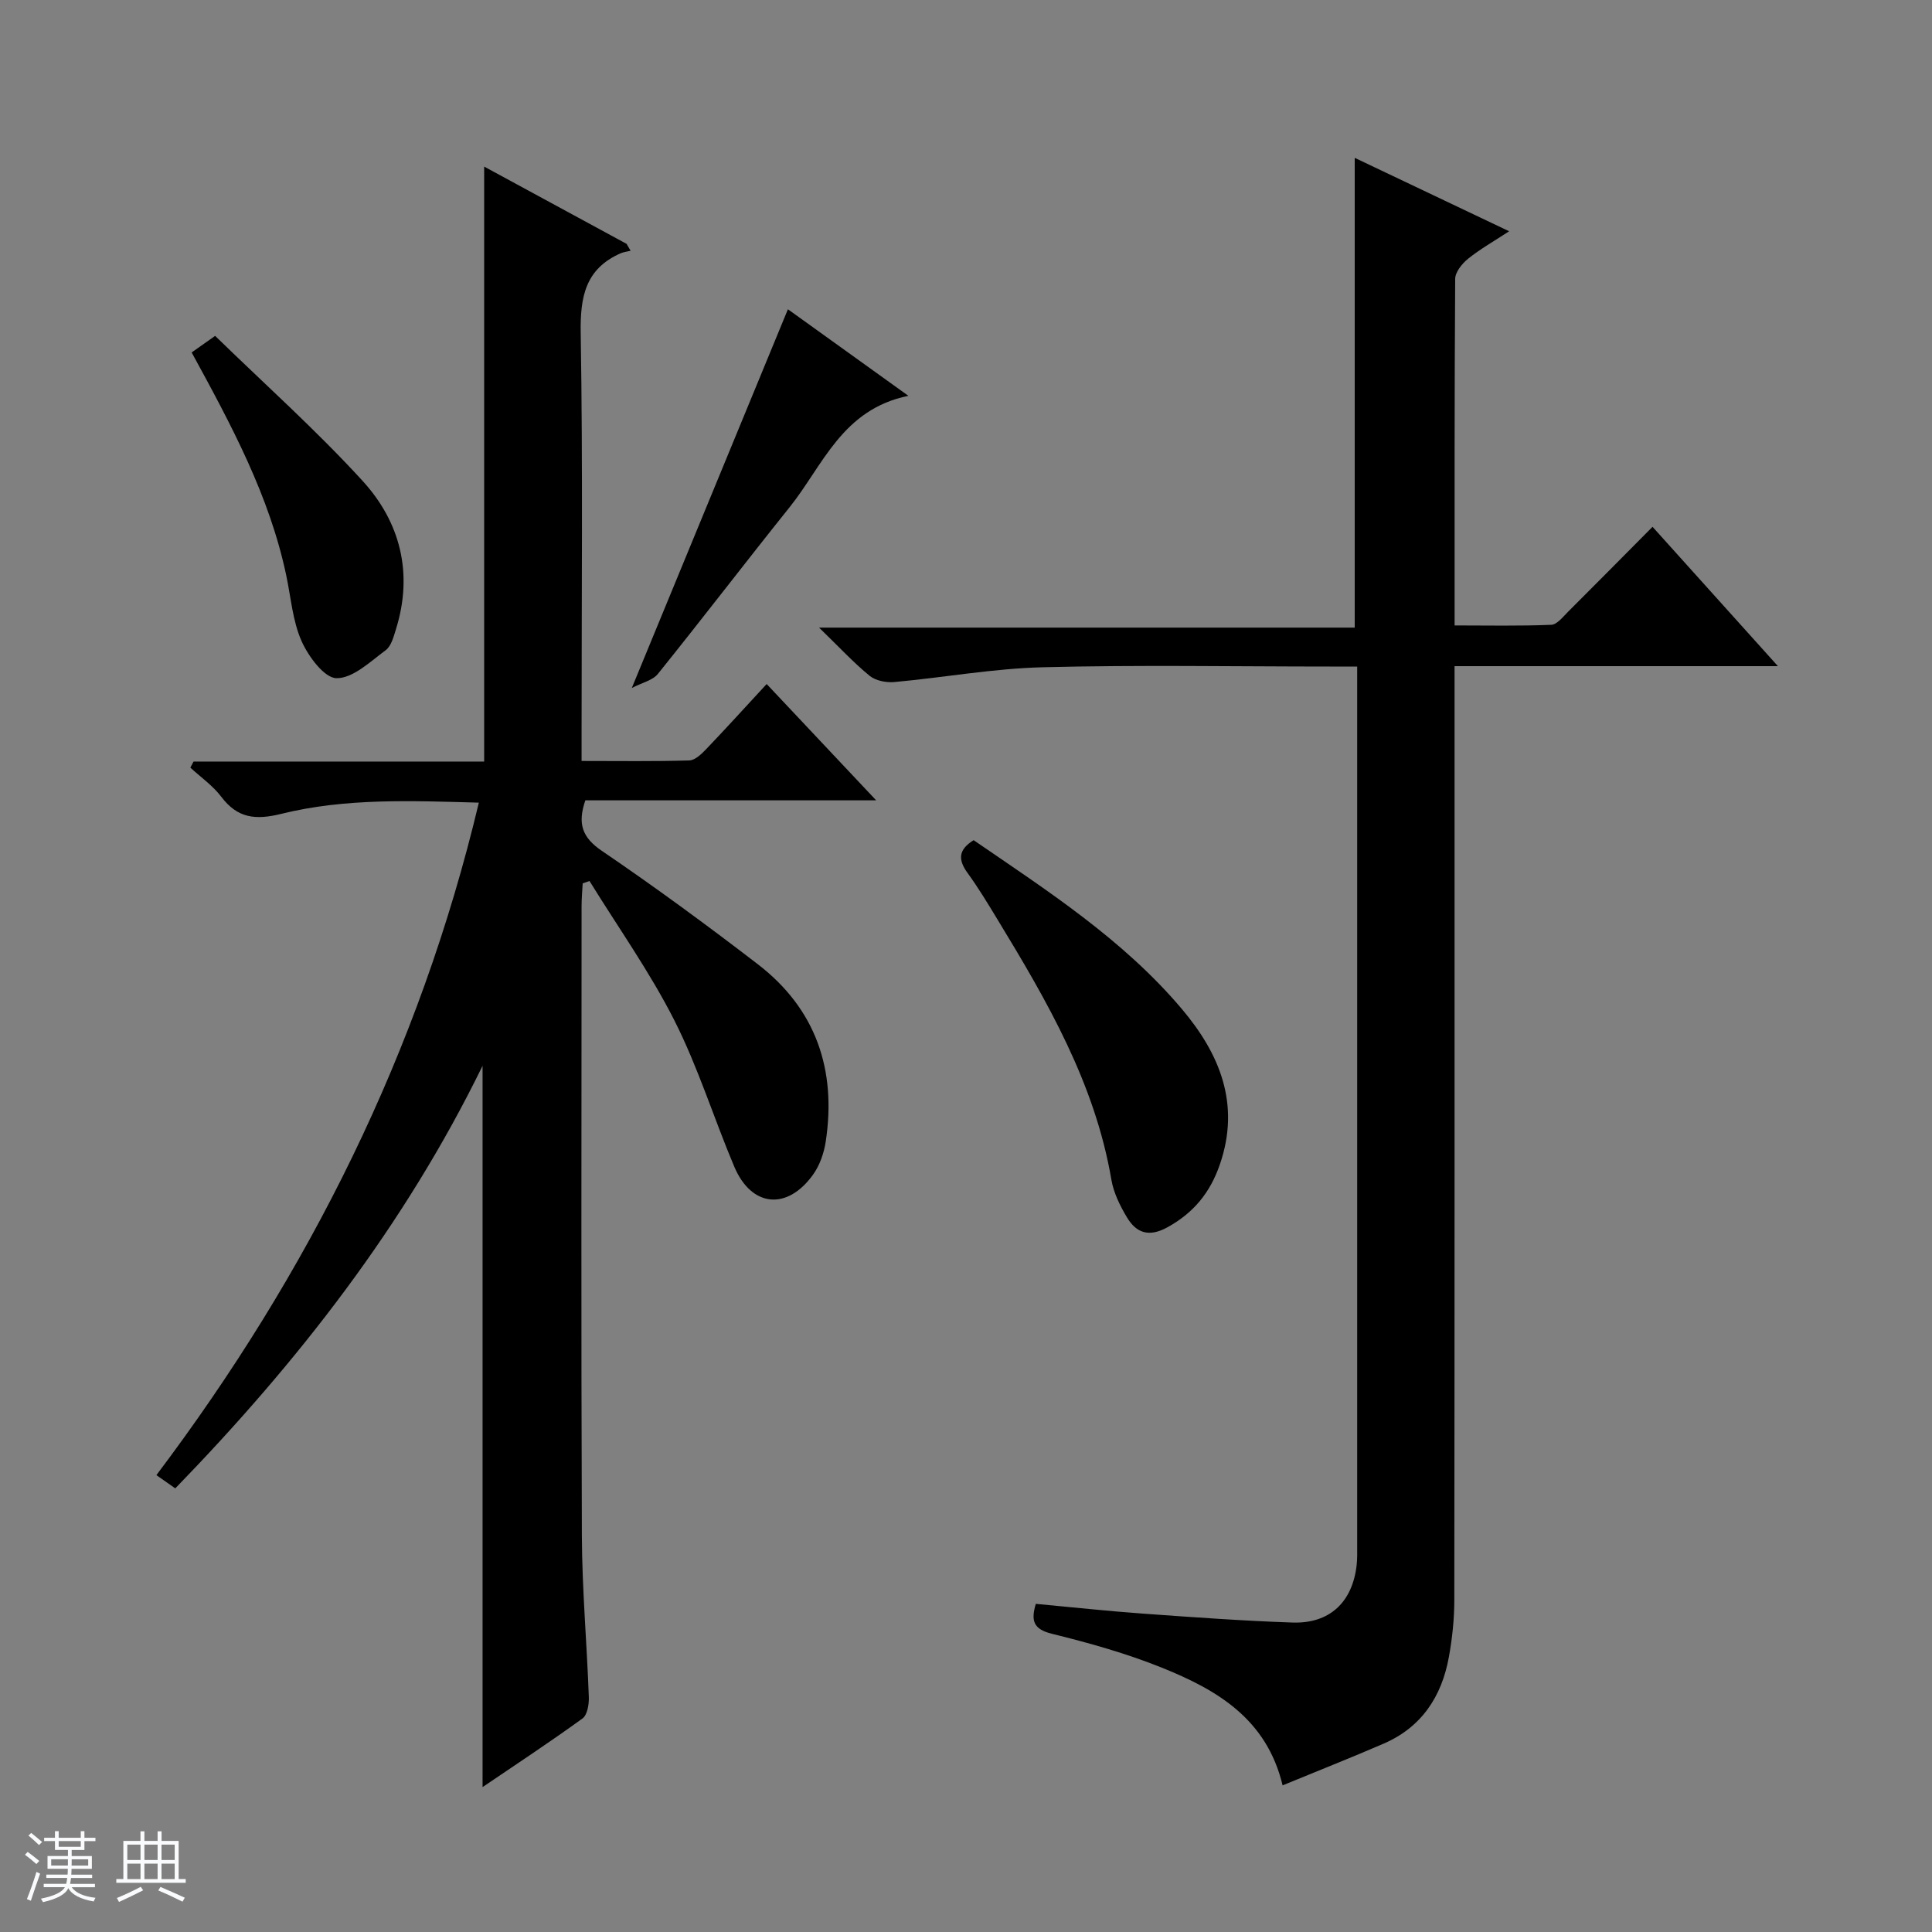 <svg enable-background="new 0 0 400 400" viewBox="0 0 400 400" xmlns="http://www.w3.org/2000/svg"><rect x="0" y="0" width="400" height="400" fill="#808080" stroke="none"/><path d="m5.17 384 .56-.58c.85.61 1.65 1.24 2.4 1.87l-.59.64c-.84-.73-1.63-1.38-2.37-1.93m1.22 9.53-.82-.34c.71-1.76 1.37-3.64 1.98-5.63.24.13.5.25.76.36-.6 1.67-1.24 3.54-1.92 5.61m-.5-13.5.57-.54c.56.44 1.31 1.06 2.26 1.87l-.64.64c-.68-.66-1.41-1.32-2.19-1.97m3.25.46h2.24v-1.36h.77v1.36h4.57v-1.36h.76v1.36h2.28v.69h-2.28v1.84h-2.64v1.26h4.18v2.64h-4.21c0 .45-.02.86-.05 1.21h4.32v.69h-4.38c-.04.34-.1.75-.19 1.22h5.15v.69h-4.82c.87 1.19 2.51 1.92 4.93 2.19-.17.31-.3.57-.37.76-2.77-.49-4.52-1.41-5.26-2.76-.56 1.26-2.3 2.23-5.24 2.9-.12-.24-.26-.48-.43-.72 2.73-.55 4.38-1.34 4.96-2.38h-4.38v-.69h4.65c.1-.38.17-.79.21-1.22h-4.32v-.69h4.4c.03-.34.05-.75.05-1.21h-4.2v-2.64h4.23v-1.26h-2.69v-1.84h-2.24zm1.46 4.46v1.29h3.45c.01-.4.02-.57.01-.53v-.32-.45h-3.46zm1.55-2.59h4.57v-1.19h-4.57zm6.11 2.59h-3.42v.77c-.01.19-.01.37-.02.53h3.44z" fill="#fafbfc"/><path d="m32.63 379.16h.82v1.98h3.54v7.89h1.46v.78h-14.37v-.78h1.46v-7.89h3.54v-1.98h.82v1.98h2.73zm-3.49 11.48.5.73c-1.61.82-3.28 1.63-5 2.41-.13-.27-.28-.55-.44-.82 1.75-.72 3.4-1.49 4.94-2.32m-2.78-5.55h2.73v-3.18h-2.73zm0 3.95h2.73v-3.2h-2.73zm3.54-3.95h2.73v-3.18h-2.73zm0 3.95h2.73v-3.2h-2.73zm7.89 4.68c-1.84-.92-3.51-1.7-5.02-2.32l.45-.73c1.89.8 3.57 1.55 5.04 2.23zm-1.62-11.81h-2.73v3.18h2.73zm-2.73 7.13h2.73v-3.2h-2.73v3.19z" fill="#fafbfc"/><g fill="#000001"><path d="m36.29 308.15c-1.38-.96-2.45-1.72-3.91-2.74 31.55-41.85 54.48-87.69 66.76-139.23-13.98-.39-27.62-.97-40.91 2.32-5.34 1.32-9.05.92-12.42-3.54-1.74-2.3-4.24-4.04-6.4-6.03.22-.42.44-.84.66-1.26h60.17c0-41.17 0-81.7 0-123.18 9.97 5.41 19.73 10.7 29.49 16 .28.48.55.96.83 1.43-.68.17-1.41.24-2.04.51-7.36 3.23-8.42 9.07-8.29 16.57.45 27.32.18 54.65.18 81.98v6.57c7.78 0 15.05.11 22.31-.11 1.2-.04 2.54-1.35 3.51-2.36 4.13-4.32 8.14-8.75 12.5-13.46 7.45 7.91 14.73 15.64 22.67 24.08-20.59 0-40.42 0-60.21 0-1.65 4.83-.68 7.67 3.4 10.45 11 7.48 21.74 15.36 32.29 23.47 12.06 9.27 16.33 21.87 14.08 36.72-.36 2.38-1.24 4.93-2.63 6.86-5.36 7.47-12.75 6.74-16.3-1.64-4.26-10.07-7.5-20.62-12.43-30.34-5.07-10-11.64-19.24-17.55-28.82-.47.16-.94.33-1.41.49-.08 1.56-.23 3.11-.23 4.67-.01 43.49-.11 86.98.06 130.47.05 11.12 1.04 22.23 1.44 33.35.05 1.49-.31 3.69-1.31 4.41-6.83 4.95-13.88 9.59-20.69 14.21 0-49.75 0-99.21 0-149.34-16.12 32.98-38.16 61.26-63.62 87.49z"/><path d="m214.45 332.06c7.48.69 14.87 1.5 22.28 2.03 10.28.74 20.56 1.49 30.86 1.84 7.71.26 12.42-4.22 13.29-11.89.15-1.32.11-2.66.11-4 0-59 0-118 0-177 0-1.47 0-2.95 0-5.04-2.1 0-3.87 0-5.64 0-19.83 0-39.68-.36-59.5.15-10.25.26-20.45 2.13-30.69 3.06-1.67.15-3.85-.27-5.1-1.28-3.34-2.73-6.29-5.93-10.48-9.99h110.9c0-32.76 0-64.76 0-97.26 10.46 4.97 20.75 9.86 31.97 15.2-3.23 2.12-6.03 3.7-8.5 5.69-1.24 1-2.66 2.75-2.67 4.17-.16 23.65-.12 47.31-.12 71.75 6.84 0 13.43.14 20.01-.13 1.19-.05 2.41-1.63 3.45-2.67 5.76-5.74 11.47-11.53 17.52-17.62 8.66 9.62 16.93 18.82 25.96 28.85-22.86 0-44.58 0-66.95 0v6.29c0 62.33.02 124.67-.05 187 0 3.96-.42 7.98-1.13 11.88-1.48 8.16-5.66 14.52-13.5 17.91-6.82 2.95-13.74 5.68-20.92 8.64-3.32-13.86-13.71-19.82-25.01-24.37-7.35-2.96-15.07-5.12-22.78-7.02-3.89-.97-4.31-2.76-3.31-6.19z"/><path d="m201.58 173.95c15.25 10.46 30.95 20.56 43.11 34.95 7.85 9.3 12.18 19.71 7.86 32.21-2 5.81-5.42 10-10.85 12.99-3.82 2.1-6.43 1.2-8.39-2.08-1.43-2.39-2.75-5.07-3.21-7.77-3.4-19.95-13.31-37-23.59-53.9-1.98-3.26-3.96-6.55-6.2-9.63-1.95-2.7-1.95-4.78 1.27-6.77z"/><path d="m39.68 72.97c1.46-1.03 2.63-1.86 4.86-3.43 10.23 9.97 20.91 19.5 30.52 30.01 7.81 8.54 10.52 19.12 6.94 30.65-.49 1.57-.98 3.55-2.15 4.42-3.2 2.37-6.79 5.84-10.19 5.79-2.51-.03-5.82-4.51-7.23-7.69-1.84-4.15-2.19-8.97-3.15-13.51-3.46-16.48-11.33-31.11-19.6-46.24z"/><path d="m130.81 142.44c11.13-27 21.61-52.43 32.32-78.41 7.45 5.36 15.69 11.27 24.94 17.92-13.75 2.8-17.69 14.46-24.62 23.1-9.15 11.42-18.05 23.06-27.23 34.46-1.06 1.34-3.22 1.8-5.41 2.93z"/></g></svg>